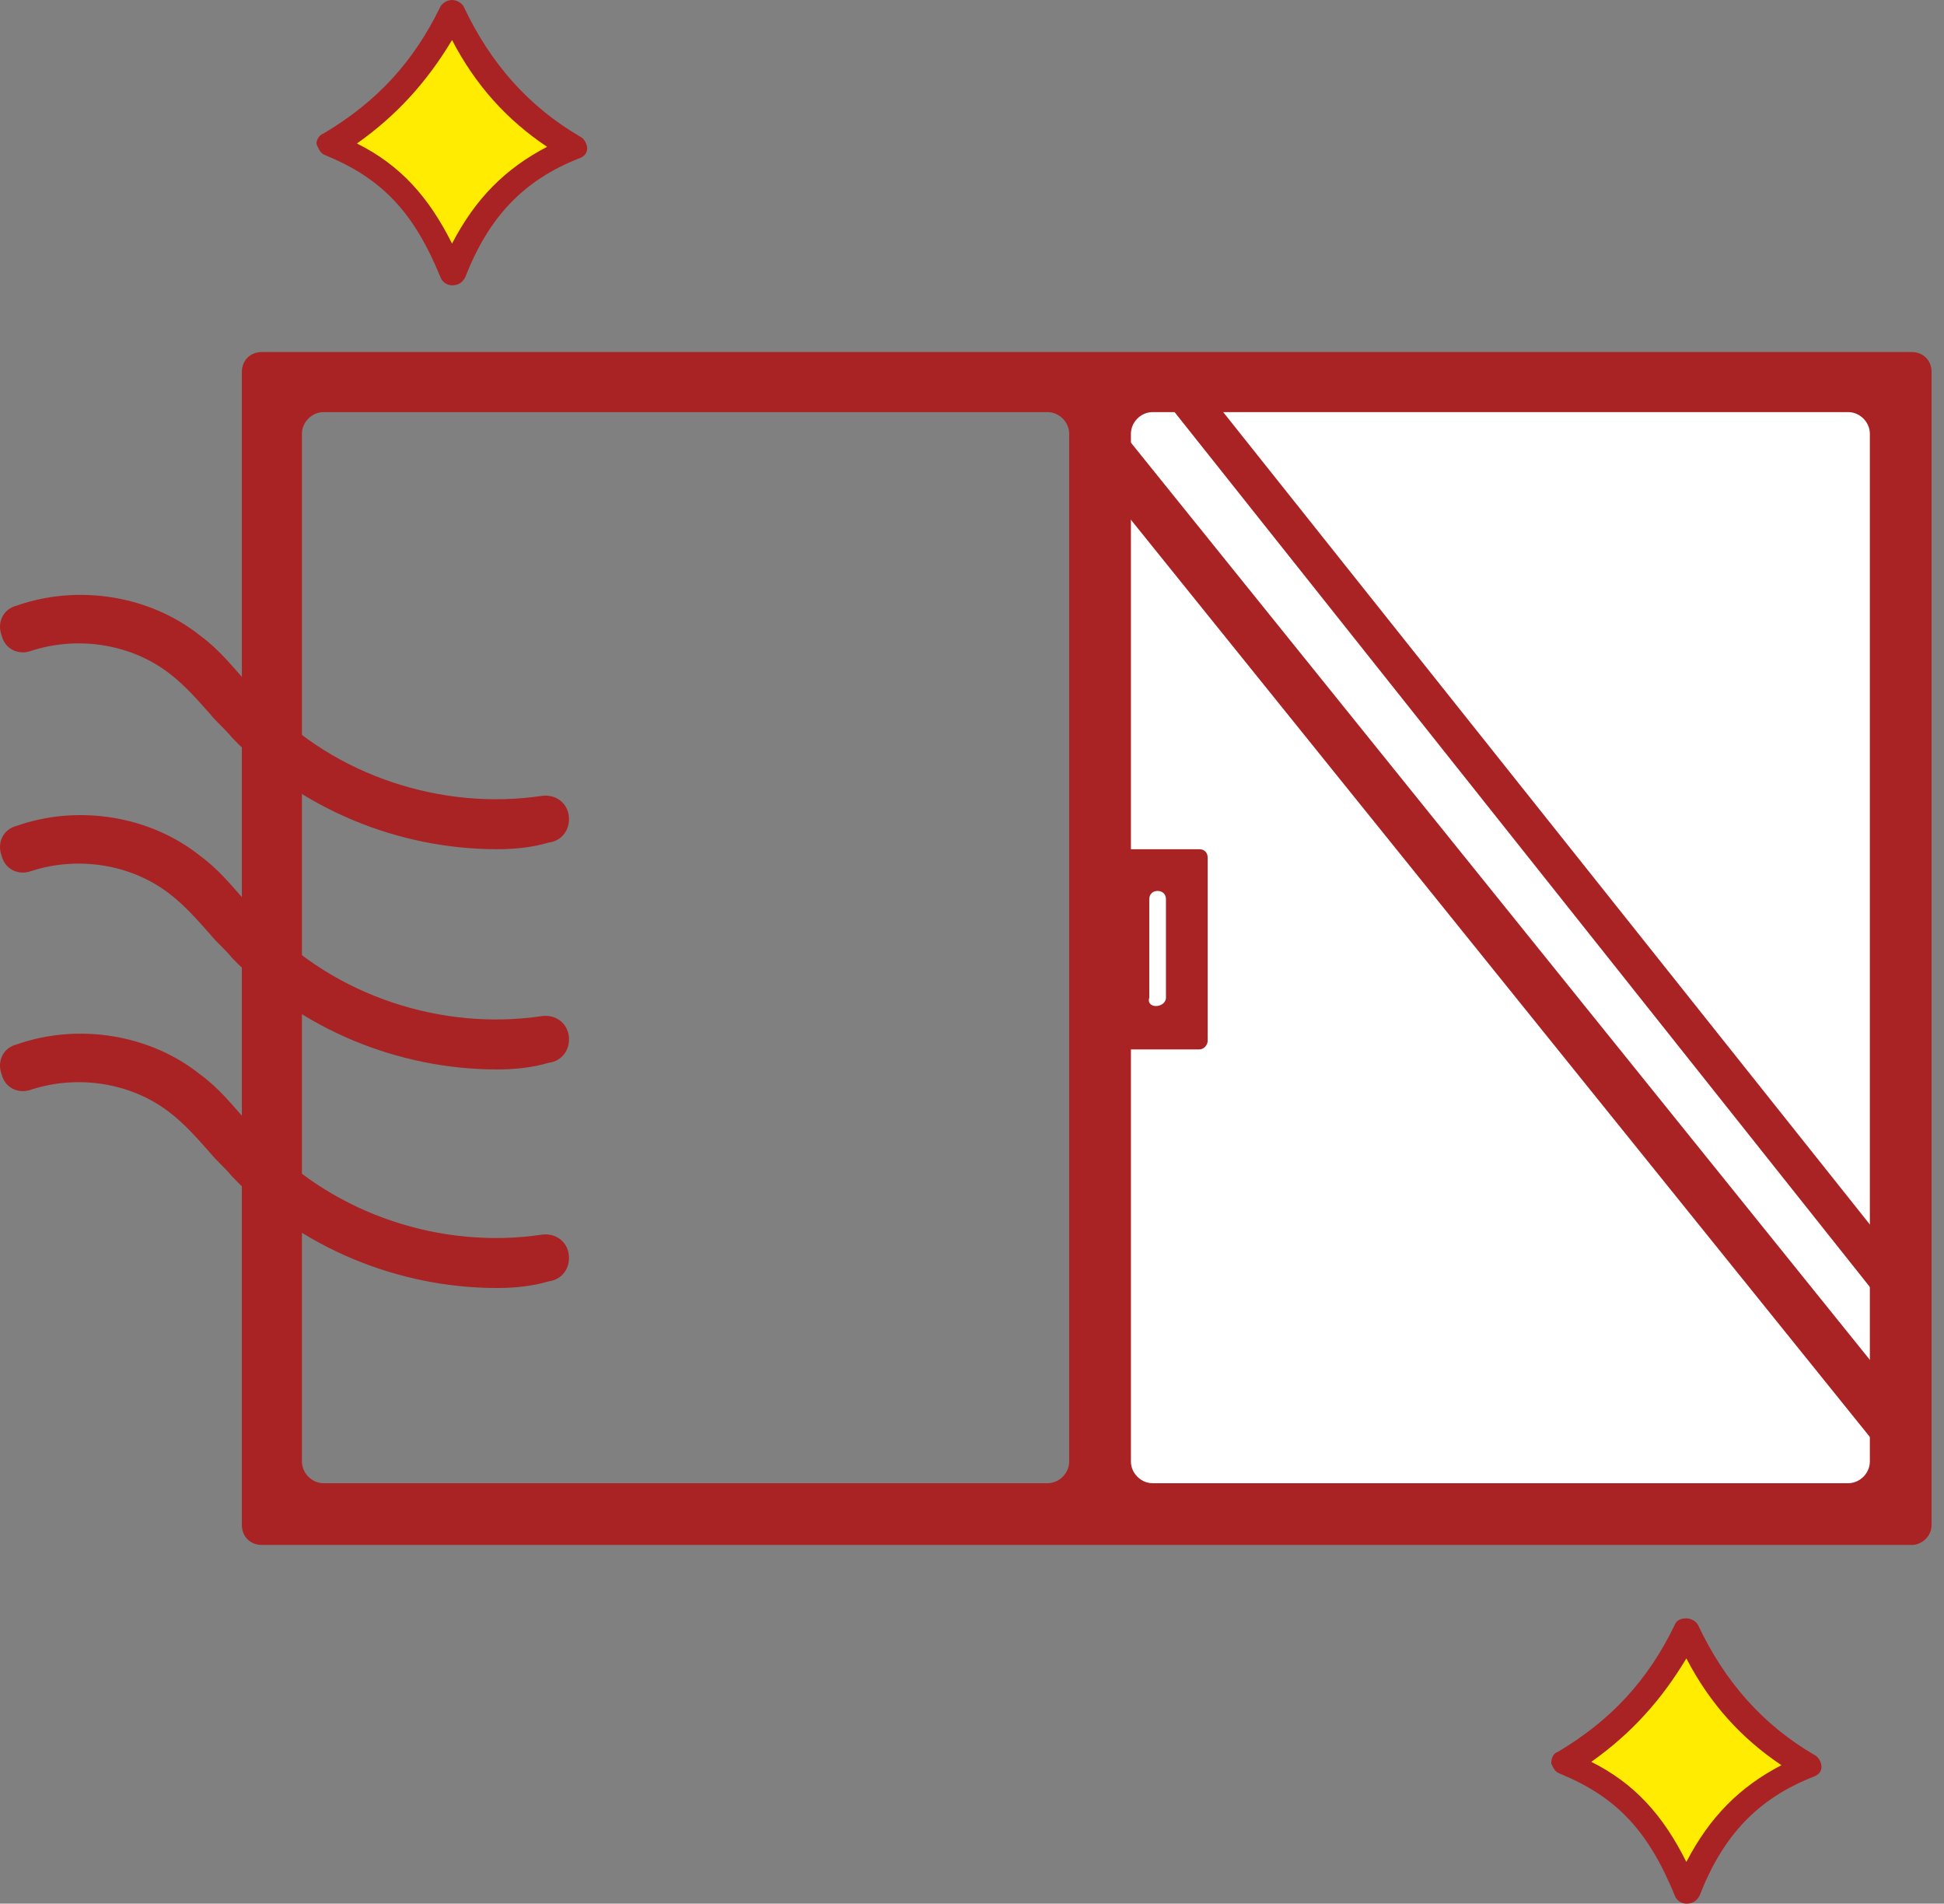 <svg width="143" height="140" viewBox="0 0 143 140" fill="none" xmlns="http://www.w3.org/2000/svg">
<rect x="0" y="0" width="143" height="140" fill="#808080" stroke="none"/>
<g clip-path="url(#clip0)">
<path d="M139.755 29.325H79.509V110.061H139.755V29.325Z" fill="white"/>
<path d="M88.221 77.178H81.963C81.595 77.178 81.35 76.933 81.35 76.564V63.068C81.35 62.699 81.595 62.454 81.963 62.454H88.221C88.589 62.454 88.835 62.699 88.835 63.068V76.564C88.835 76.81 88.589 77.178 88.221 77.178ZM85.031 73.988C85.399 73.988 85.767 73.742 85.767 73.374V66.135C85.767 65.767 85.522 65.522 85.153 65.522C84.785 65.522 84.54 65.767 84.54 66.135V73.374C84.417 73.742 84.663 73.988 85.031 73.988Z" fill="#A92224"/>
<path d="M140.614 113.62H19.264C18.405 113.62 17.791 113.006 17.791 112.147V27.362C17.791 26.503 18.405 25.89 19.264 25.89H140.614C141.472 25.89 142.086 26.503 142.086 27.362V112.147C142.086 113.006 141.35 113.62 140.614 113.62ZM84.785 30.307C83.927 30.307 83.19 31.043 83.19 31.902V107.485C83.19 108.344 83.927 109.08 84.785 109.08H135.951C136.81 109.08 137.546 108.344 137.546 107.485V31.902C137.546 31.043 136.81 30.307 135.951 30.307H84.785ZM23.804 30.307C22.945 30.307 22.209 31.043 22.209 31.902V107.485C22.209 108.344 22.945 109.08 23.804 109.08H77.055C77.914 109.08 78.65 108.344 78.65 107.485V31.902C78.65 31.043 77.914 30.307 77.055 30.307H23.804Z" fill="#A92224"/>
<path d="M82.715 31.965L79.944 34.197L138.768 107.195L141.538 104.962L82.715 31.965Z" fill="#A92224"/>
<path d="M139.264 96.81L85.522 29.202L87.73 27.485L139.018 91.902L139.264 96.81Z" fill="#A92224"/>
<path d="M36.564 62.454C29.325 62.454 22.086 59.509 17.055 54.233C16.564 53.62 15.951 53.129 15.46 52.515C14.479 51.411 13.62 50.429 12.515 49.571C9.693 47.362 5.767 46.748 2.331 47.853C1.35 48.221 0.368 47.73 0.123 46.748C-0.245 45.767 0.245 44.785 1.227 44.54C5.767 42.945 11.043 43.804 14.724 46.748C16.074 47.73 17.055 48.957 18.037 50.061C18.528 50.552 19.018 51.166 19.509 51.656C24.663 57.055 32.515 59.632 39.877 58.528C40.859 58.405 41.718 59.018 41.84 60C41.963 60.982 41.35 61.84 40.368 61.963C39.141 62.331 37.791 62.454 36.564 62.454Z" fill="#A92224"/>
<path d="M36.564 78.65C29.325 78.65 22.086 75.706 17.055 70.429C16.564 69.816 15.951 69.325 15.46 68.712C14.479 67.607 13.62 66.626 12.515 65.767C9.693 63.558 5.767 62.945 2.331 64.049C1.35 64.417 0.368 63.926 0.123 62.945C-0.245 61.963 0.245 60.982 1.227 60.736C5.767 59.141 11.043 60 14.724 62.945C16.074 63.926 17.055 65.153 18.037 66.258C18.528 66.748 19.018 67.362 19.509 67.853C24.663 73.251 32.515 75.828 39.877 74.724C40.859 74.601 41.718 75.215 41.84 76.196C41.963 77.178 41.35 78.037 40.368 78.159C39.141 78.528 37.791 78.65 36.564 78.65Z" fill="#A92224"/>
<path d="M36.564 94.724C29.325 94.724 22.086 91.779 17.055 86.503C16.564 85.889 15.951 85.399 15.46 84.785C14.479 83.681 13.62 82.699 12.515 81.84C9.693 79.632 5.767 79.018 2.331 80.123C1.35 80.491 0.368 80 0.123 79.018C-0.245 78.037 0.245 77.055 1.227 76.81C5.767 75.215 11.043 76.074 14.724 79.018C16.074 80 17.055 81.227 18.037 82.331C18.528 82.822 19.018 83.436 19.509 83.926C24.663 89.325 32.515 91.902 39.877 90.797C40.859 90.675 41.718 91.288 41.84 92.27C41.963 93.251 41.35 94.11 40.368 94.233C39.141 94.601 37.791 94.724 36.564 94.724Z" fill="#A92224"/>
<path d="M33.252 20.123C31.411 15.46 28.957 12.515 24.294 10.675C28.834 7.975 31.411 4.663 33.252 0.982C35.092 4.785 37.669 8.344 42.209 10.92C37.546 12.761 34.969 15.706 33.252 20.123Z" fill="#FFEC00"/>
<path d="M33.252 20.982C32.883 20.982 32.515 20.736 32.393 20.368C30.43 15.583 28.098 13.129 23.926 11.411C23.558 11.288 23.436 10.92 23.313 10.675C23.19 10.429 23.436 9.939 23.804 9.816C27.73 7.485 30.43 4.54 32.393 0.491C32.515 0.245 32.883 0 33.252 0C33.62 0 33.988 0.245 34.111 0.491C36.074 4.663 38.896 7.853 42.699 10.061C42.945 10.184 43.19 10.552 43.19 10.92C43.19 11.288 42.945 11.534 42.577 11.656C38.528 13.252 35.951 15.951 34.233 20.368C33.988 20.859 33.62 20.982 33.252 20.982ZM26.258 10.552C29.448 12.147 31.534 14.479 33.252 17.914C34.969 14.601 37.178 12.393 40.245 10.797C37.301 8.834 34.969 6.258 33.252 2.945C31.411 6.012 29.203 8.466 26.258 10.552Z" fill="#A92224"/>
<path d="M124.049 139.141C122.209 134.479 119.755 131.534 115.092 129.693C119.632 126.994 122.209 123.681 124.049 120C125.89 123.804 128.466 127.362 133.006 129.939C128.344 131.779 125.767 134.724 124.049 139.141Z" fill="#FFEC00"/>
<path d="M124.049 140C123.681 140 123.313 139.755 123.19 139.387C121.227 134.601 118.896 132.147 114.724 130.429C114.356 130.307 114.233 129.939 114.11 129.693C114.11 129.325 114.233 128.957 114.601 128.834C118.528 126.503 121.227 123.558 123.19 119.509C123.313 119.141 123.681 119.018 124.049 119.018C124.417 119.018 124.785 119.264 124.908 119.509C126.871 123.681 129.693 126.871 133.497 129.08C133.742 129.202 133.988 129.571 133.988 129.939C133.988 130.307 133.742 130.552 133.374 130.675C129.325 132.27 126.748 134.969 125.031 139.387C124.785 139.877 124.417 140 124.049 140ZM117.055 129.571C120.245 131.166 122.331 133.497 124.049 136.933C125.767 133.62 127.975 131.411 131.043 129.816C128.098 127.853 125.767 125.276 124.049 121.963C122.209 125.031 120 127.485 117.055 129.571Z" fill="#A92224"/>
</g>
<defs>
<clipPath id="clip0">
<rect width="142.086" height="140" fill="white"/>
</clipPath>
</defs>
</svg>
